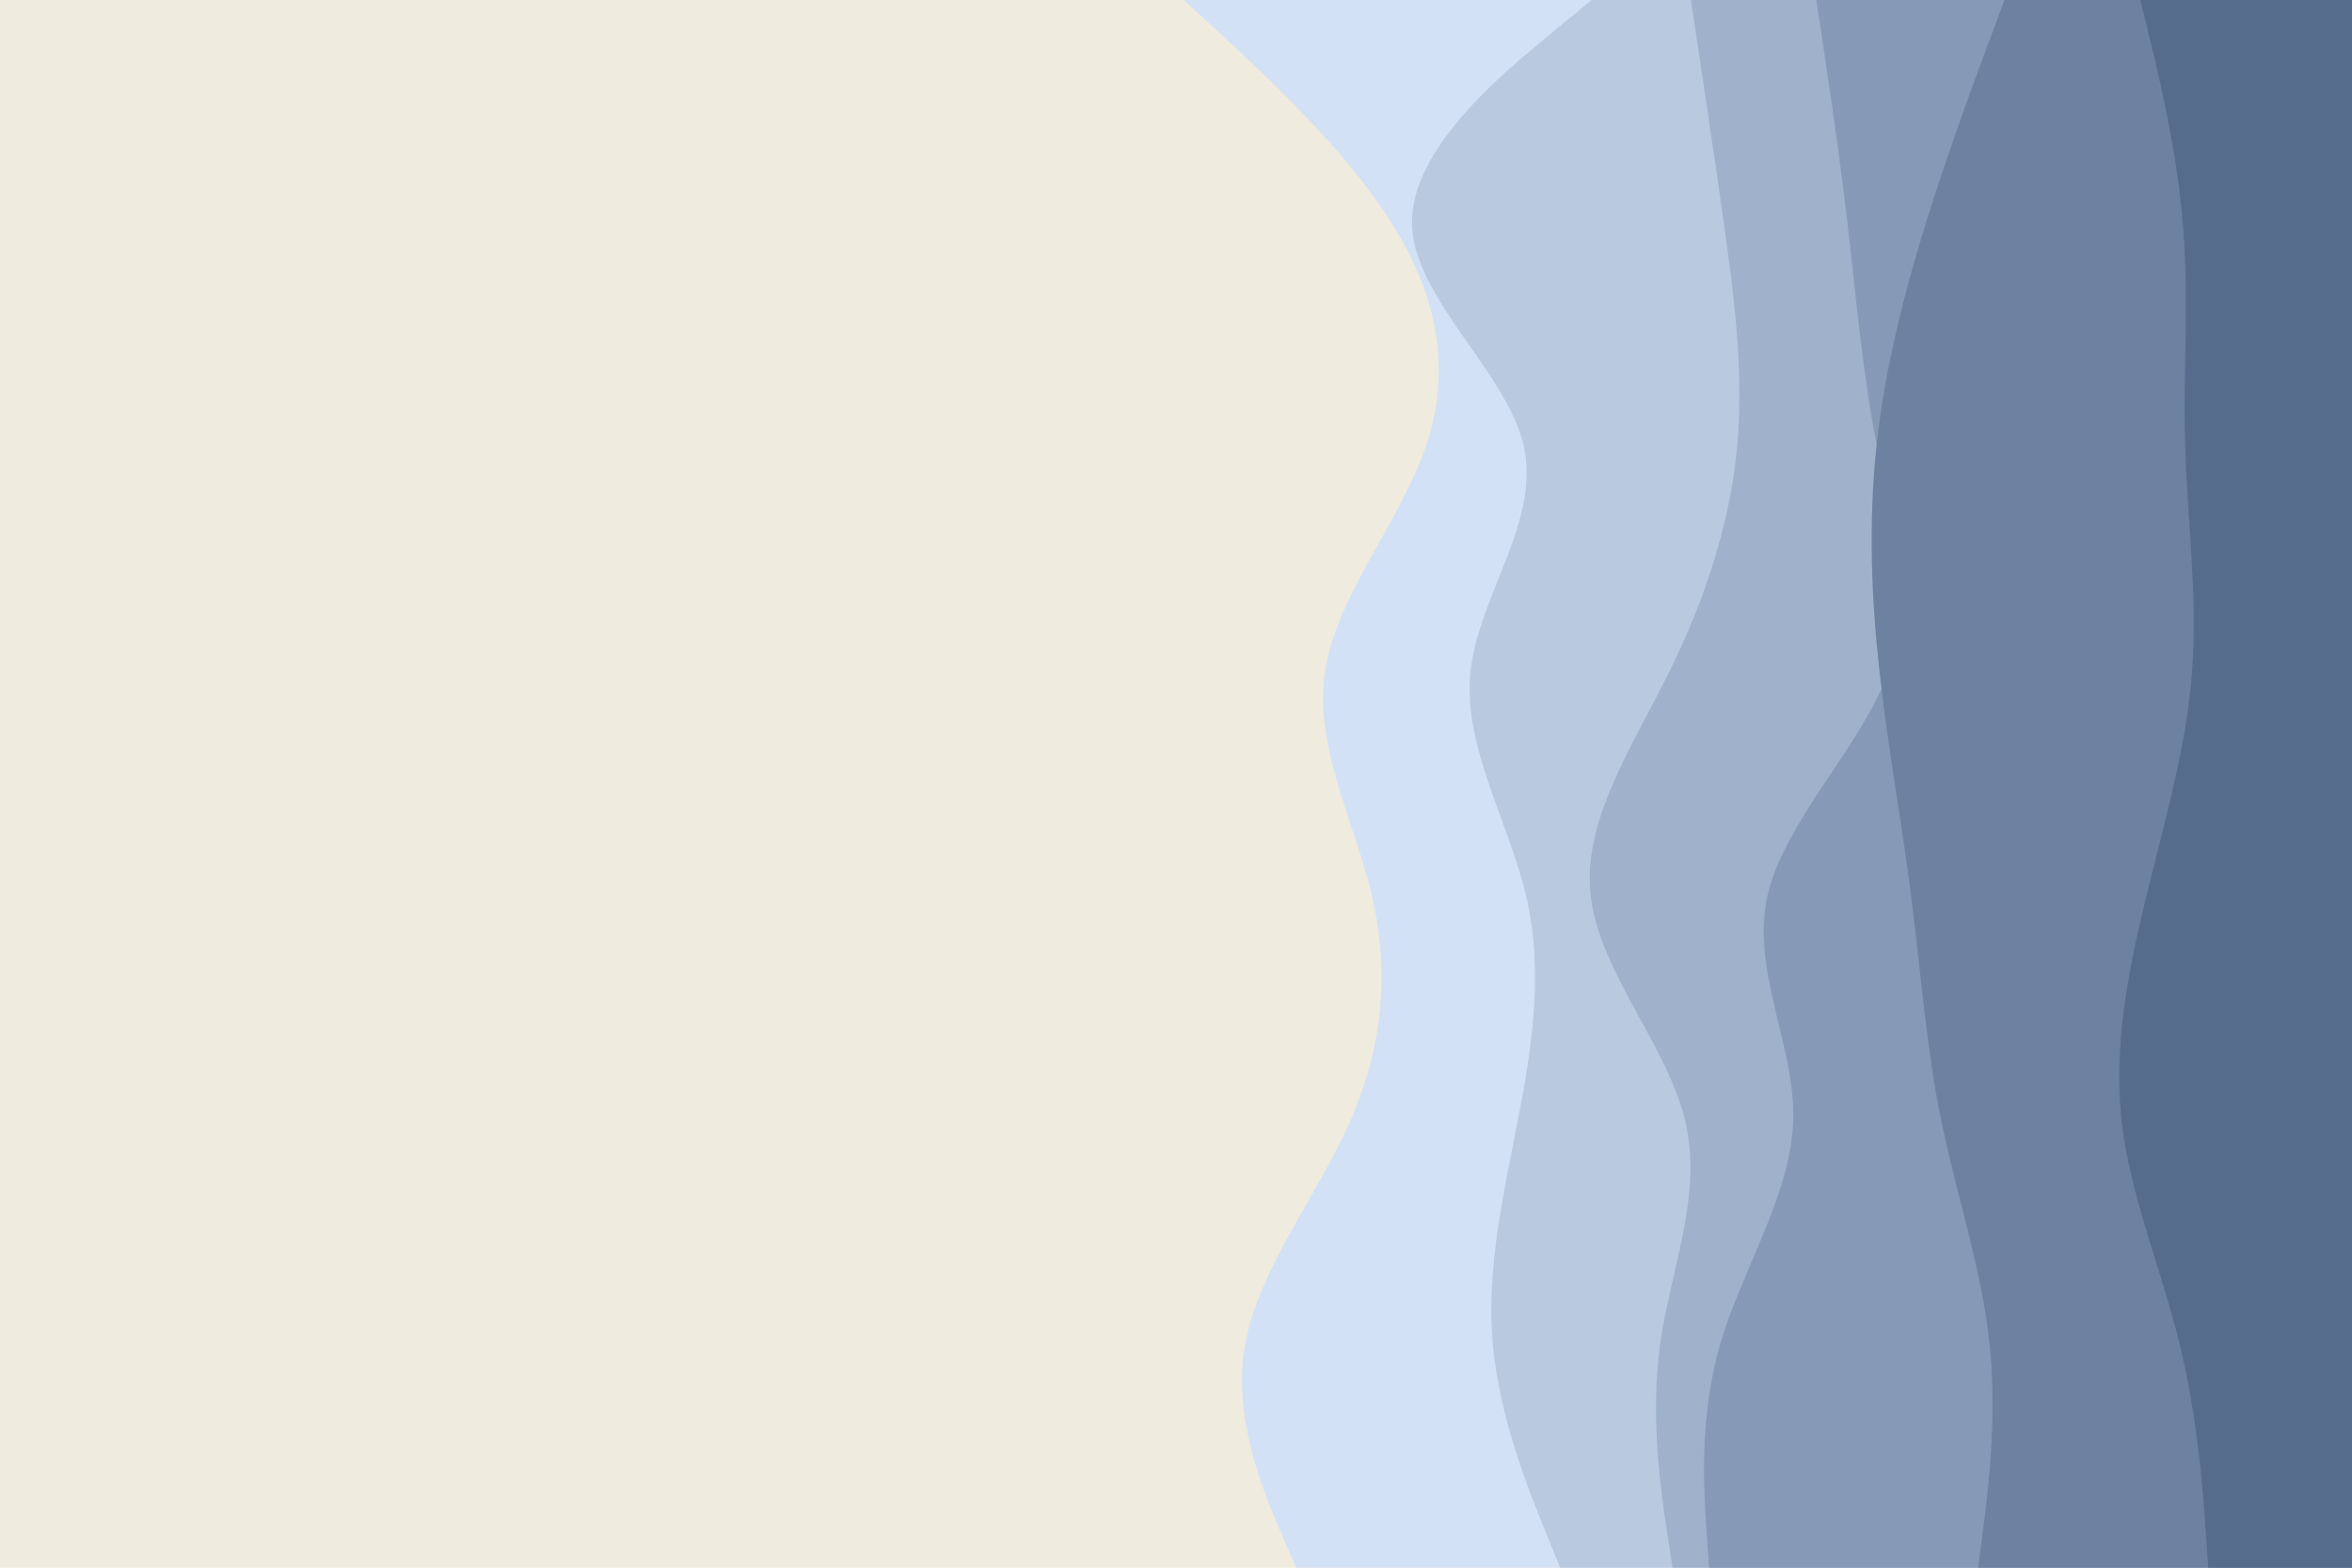 <svg id="visual" viewBox="0 0 900 600" width="900" height="600" xmlns="http://www.w3.org/2000/svg" xmlns:xlink="http://www.w3.org/1999/xlink" version="1.1"><rect x="0" y="0" width="900" height="600" fill="#efebde"></rect><path d="M496 600L489.8 585.7C483.7 571.3 471.3 542.7 476.5 514.2C481.7 485.7 504.3 457.3 516.8 428.8C529.3 400.3 531.7 371.7 525 343C518.3 314.3 502.7 285.7 507 257C511.3 228.3 535.7 199.7 545.5 171.2C555.3 142.7 550.7 114.3 532.8 85.8C515 57.3 484 28.7 468.5 14.3L453 0L900 0L900 14.3C900 28.7 900 57.3 900 85.8C900 114.3 900 142.7 900 171.2C900 199.7 900 228.3 900 257C900 285.7 900 314.3 900 343C900 371.7 900 400.3 900 428.8C900 457.3 900 485.7 900 514.2C900 542.7 900 571.3 900 585.7L900 600Z" fill="#d3e1f6"></path><path d="M597 600L591.2 585.7C585.3 571.3 573.7 542.7 571.2 514.2C568.7 485.7 575.3 457.3 580.8 428.8C586.3 400.3 590.7 371.7 584 343C577.3 314.3 559.7 285.7 562.7 257C565.7 228.3 589.3 199.7 583.2 171.2C577 142.7 541 114.3 540.3 85.8C539.7 57.3 574.3 28.7 591.7 14.3L609 0L900 0L900 14.3C900 28.7 900 57.3 900 85.8C900 114.3 900 142.7 900 171.2C900 199.7 900 228.3 900 257C900 285.7 900 314.3 900 343C900 371.7 900 400.3 900 428.8C900 457.3 900 485.7 900 514.2C900 542.7 900 571.3 900 585.7L900 600Z" fill="#b9c9e0"></path><path d="M640 600L637.8 585.7C635.7 571.3 631.3 542.7 635.3 514.2C639.3 485.7 651.7 457.3 644.8 428.8C638 400.3 612 371.7 608.7 343C605.3 314.3 624.7 285.7 638.8 257C653 228.3 662 199.7 664.7 171.2C667.3 142.7 663.7 114.3 659.7 85.8C655.7 57.3 651.3 28.7 649.2 14.3L647 0L900 0L900 14.3C900 28.7 900 57.3 900 85.8C900 114.3 900 142.7 900 171.2C900 199.7 900 228.3 900 257C900 285.7 900 314.3 900 343C900 371.7 900 400.3 900 428.8C900 457.3 900 485.7 900 514.2C900 542.7 900 571.3 900 585.7L900 600Z" fill="#9fb1cb"></path><path d="M654 600L653 585.7C652 571.3 650 542.7 658.3 514.2C666.7 485.7 685.3 457.3 686.2 428.8C687 400.3 670 371.7 676.3 343C682.7 314.3 712.3 285.7 722.7 257C733 228.3 724 199.7 718.3 171.2C712.7 142.7 710.3 114.3 707 85.8C703.7 57.3 699.3 28.7 697.2 14.3L695 0L900 0L900 14.3C900 28.7 900 57.3 900 85.8C900 114.3 900 142.7 900 171.2C900 199.7 900 228.3 900 257C900 285.7 900 314.3 900 343C900 371.7 900 400.3 900 428.8C900 457.3 900 485.7 900 514.2C900 542.7 900 571.3 900 585.7L900 600Z" fill="#8699b6"></path><path d="M757 600L758.8 585.7C760.7 571.3 764.3 542.7 761.3 514.2C758.3 485.7 748.7 457.3 742.8 428.8C737 400.3 735 371.7 731.3 343C727.7 314.3 722.3 285.7 719.2 257C716 228.3 715 199.7 718 171.2C721 142.7 728 114.3 736.8 85.8C745.7 57.3 756.3 28.7 761.7 14.3L767 0L900 0L900 14.3C900 28.7 900 57.3 900 85.8C900 114.3 900 142.7 900 171.2C900 199.7 900 228.3 900 257C900 285.7 900 314.3 900 343C900 371.7 900 400.3 900 428.8C900 457.3 900 485.7 900 514.2C900 542.7 900 571.3 900 585.7L900 600Z" fill="#6d82a1"></path><path d="M845 600L844 585.7C843 571.3 841 542.7 834 514.2C827 485.7 815 457.3 811.8 428.8C808.7 400.3 814.3 371.7 821.3 343C828.3 314.3 836.7 285.7 838.8 257C841 228.3 837 199.7 836.2 171.2C835.3 142.7 837.7 114.3 835.3 85.8C833 57.3 826 28.7 822.5 14.3L819 0L900 0L900 14.3C900 28.7 900 57.3 900 85.8C900 114.3 900 142.7 900 171.2C900 199.7 900 228.3 900 257C900 285.7 900 314.3 900 343C900 371.7 900 400.3 900 428.8C900 457.3 900 485.7 900 514.2C900 542.7 900 571.3 900 585.7L900 600Z" fill="#556c8d"></path></svg>